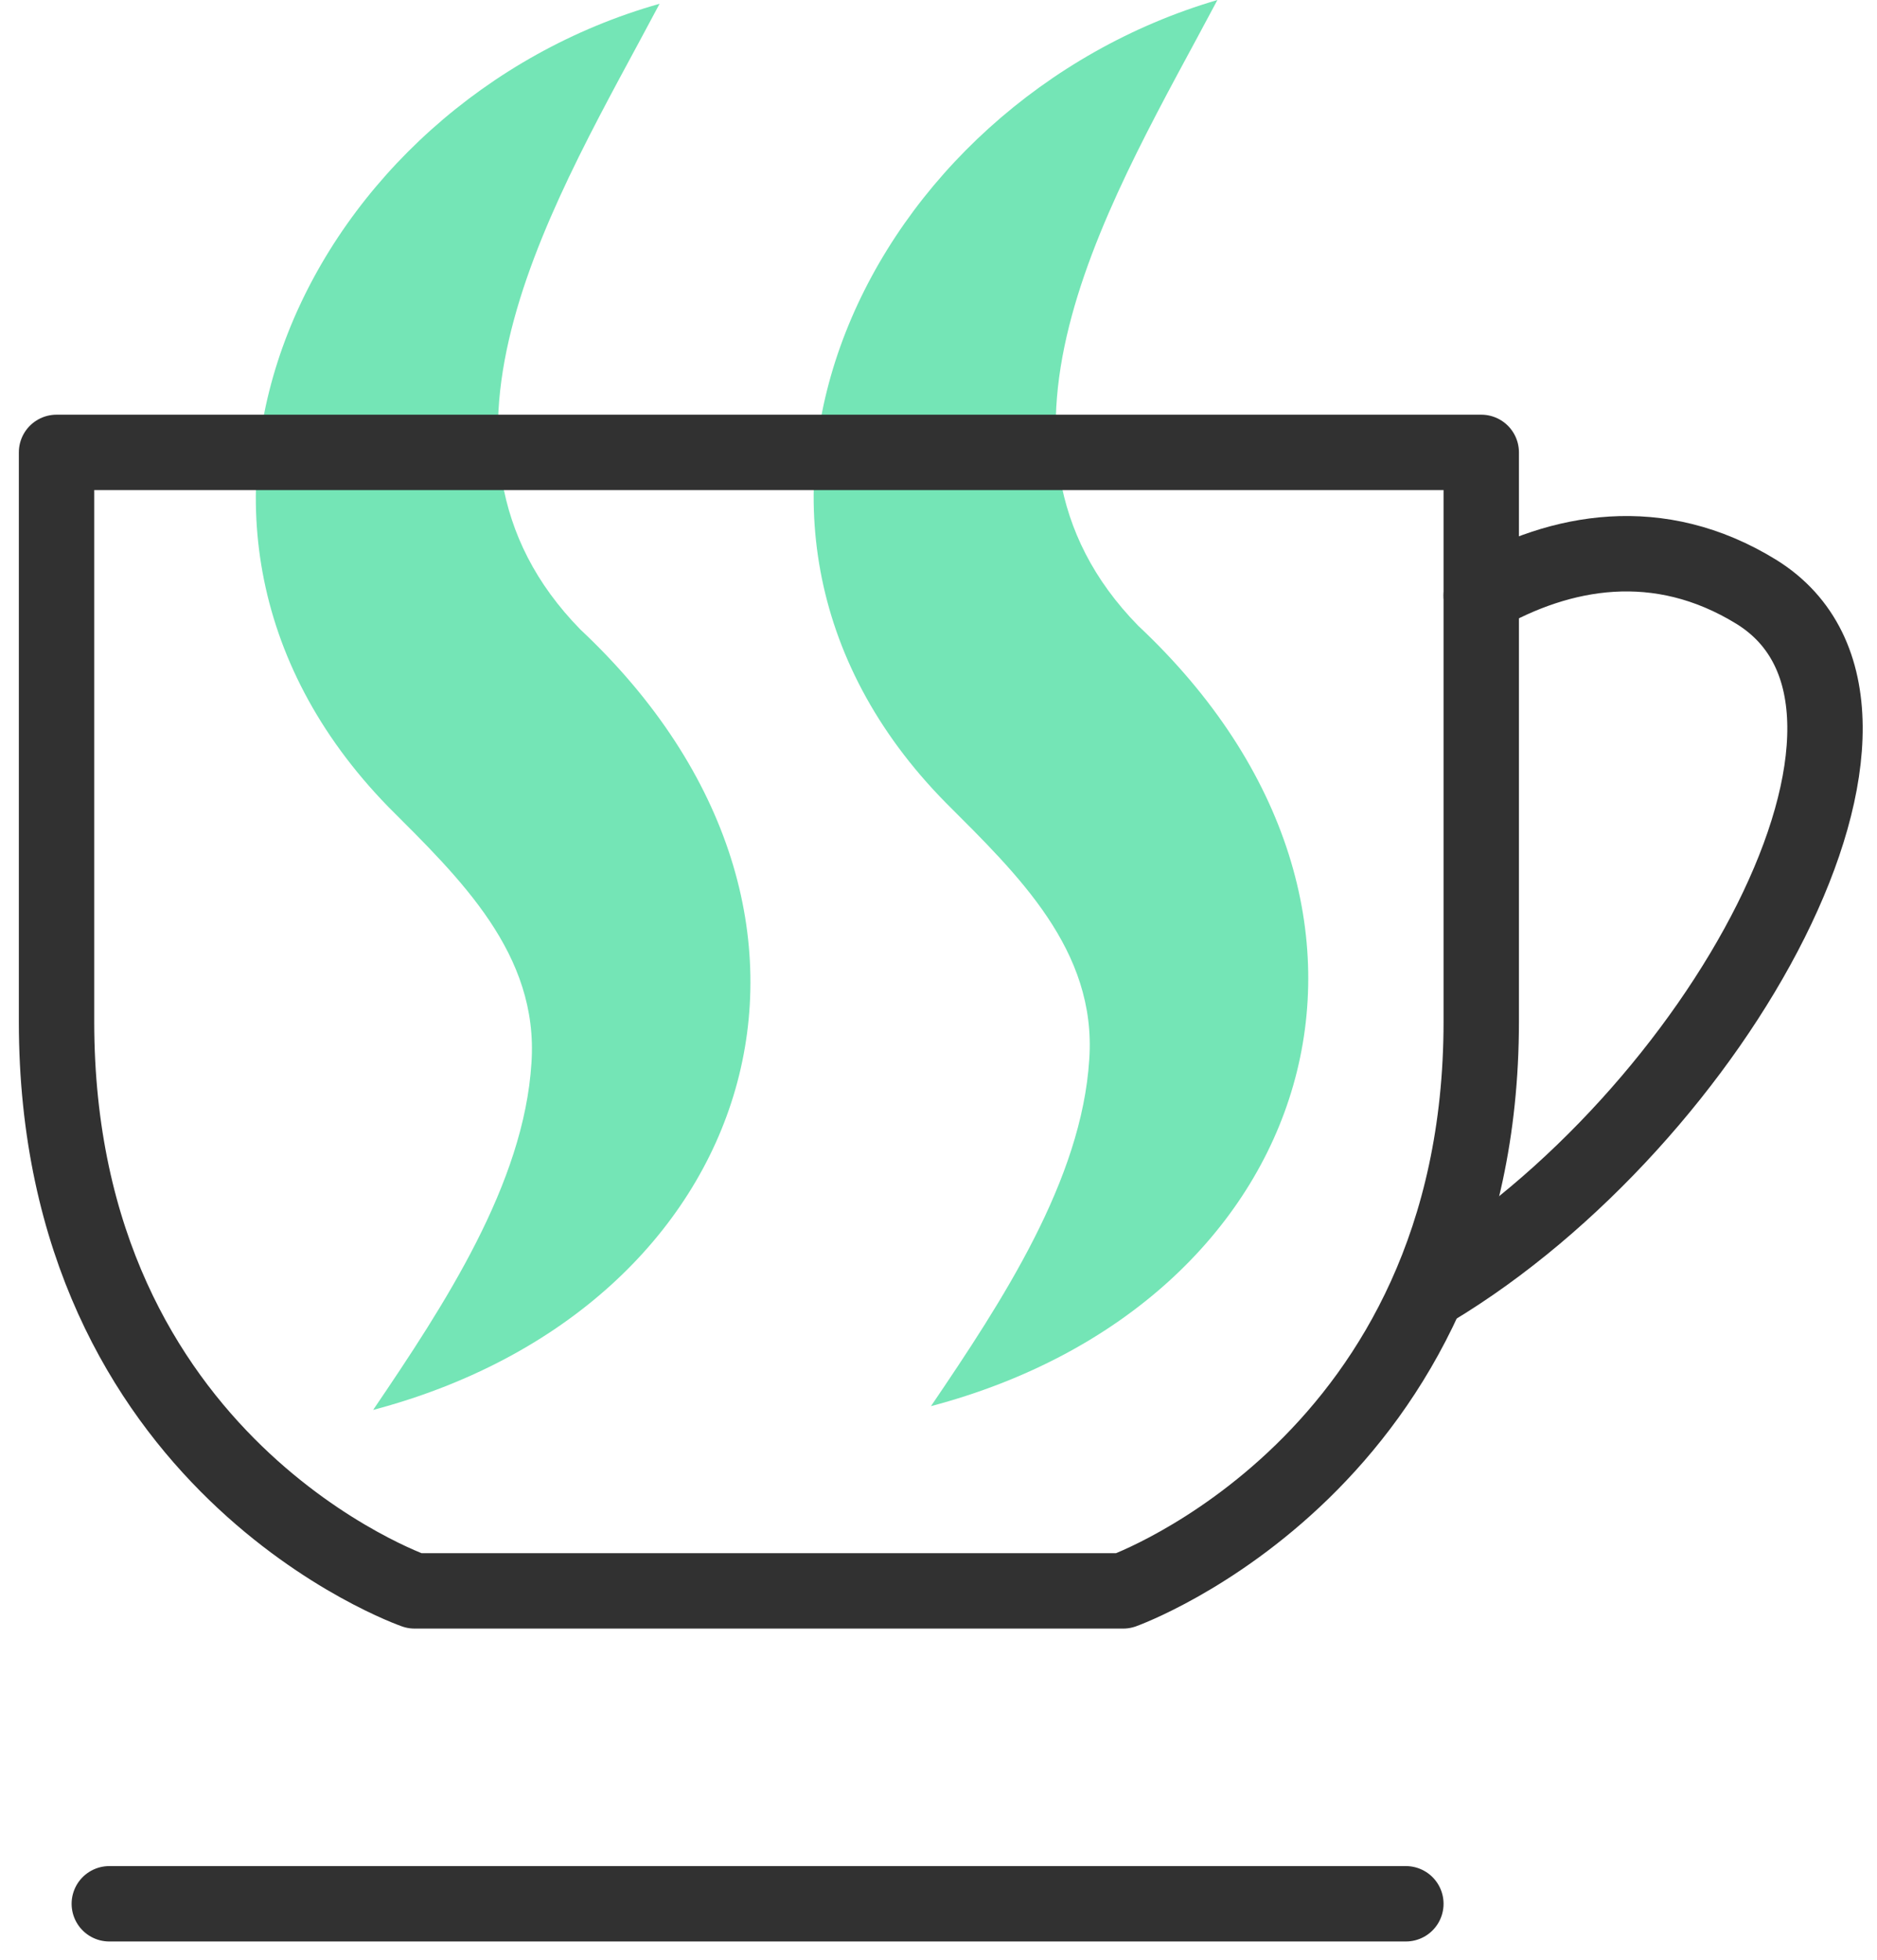<?xml version="1.0" encoding="utf-8"?>
<!-- Generator: Adobe Illustrator 26.2.1, SVG Export Plug-In . SVG Version: 6.00 Build 0)  -->
<svg version="1.1" id="a" xmlns="http://www.w3.org/2000/svg" xmlns:xlink="http://www.w3.org/1999/xlink" x="0px" y="0px"
	 viewBox="0 0 49.8 52" style="enable-background:new 0 0 49.8 52;" xml:space="preserve">
<style type="text/css">
	.st0{fill:#74E5B6;}
	.st1{fill:none;stroke:#313131;stroke-width:2;stroke-linecap:round;stroke-linejoin:round;}
</style>
<path class="st0" d="M17.5,0.1c-2.7,5.1-6.9,11.7-2.1,16.6c8.1,7.6,4.7,18-5.5,20.7c1.9-2.8,4-6,4.2-9.2c0.2-2.9-1.9-4.9-3.8-6.8
	C2.8,13.7,8.3,2.7,17.5,0.1L17.5,0.1z"/>
<path class="st0" d="M32.3,0c-2.7,5.1-6.9,11.7-2.1,16.6c8.1,7.6,4.7,18-5.5,20.7c1.9-2.8,4-6,4.2-9.2c0.2-2.9-1.9-4.9-3.8-6.8
	C17.6,13.7,23.1,2.7,32.3,0C32.3,0,32.3,0,32.3,0z"/>
<g>
	<g>
		<path class="st1" d="M39.3,15.8c2.1-1.2,4.7-1.7,7.3-0.1c5,3.1-1.1,14-8.6,18.5"/>
		<path class="st1" d="M1.5,12v15.1c0,11.8,9.5,15.1,9.5,15.1h18.8c0,0,9.5-3.4,9.5-15.1V12H1.5z"/>
	</g>
	<line class="st1" x1="2.9" y1="50.5" x2="37.3" y2="50.5"/>
</g>
</svg>
